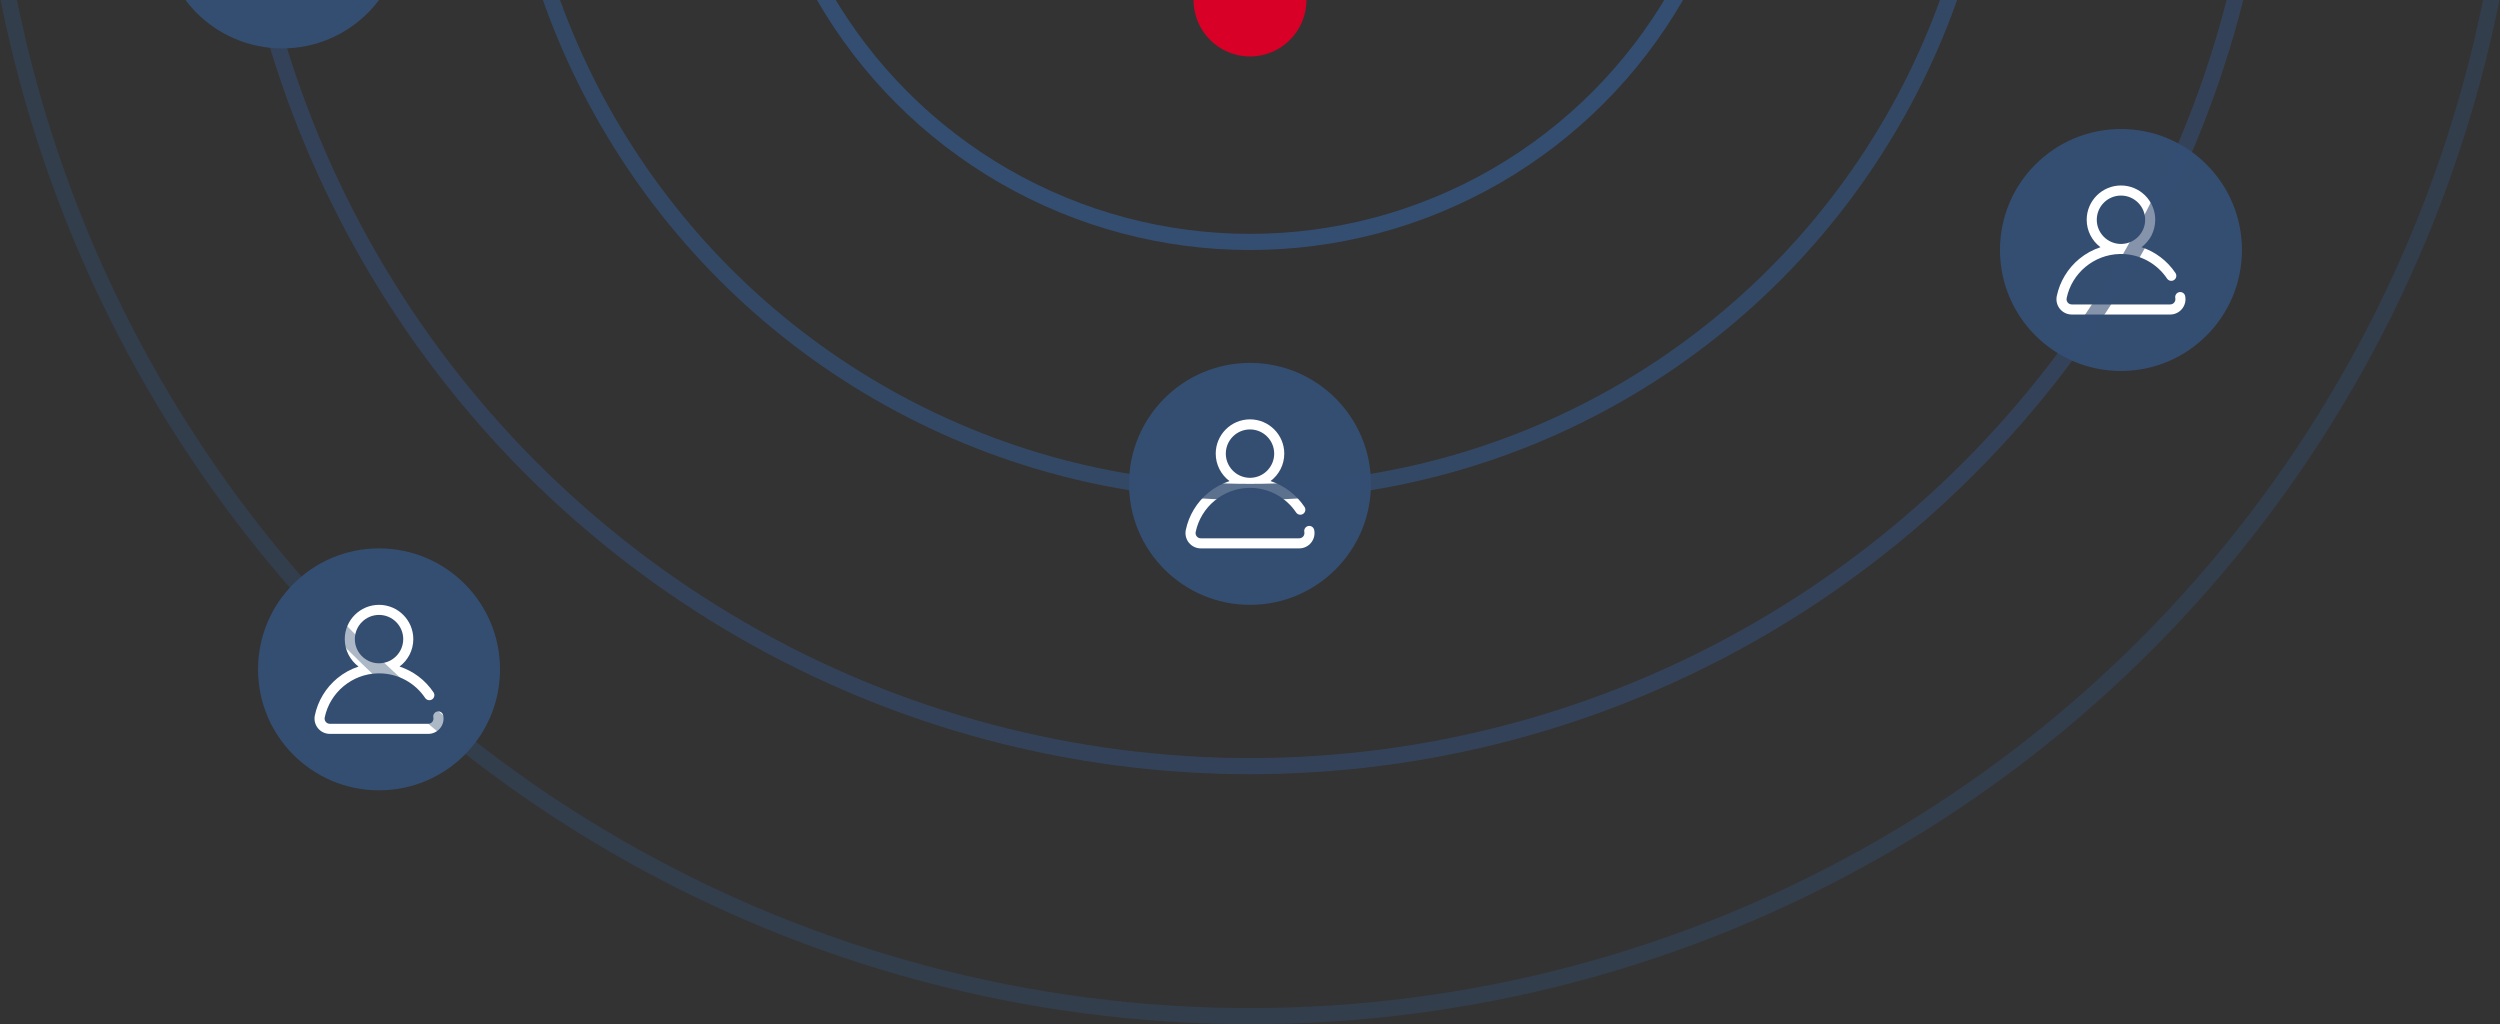 <svg width="310" height="127" viewBox="0 0 310 127" fill="none" xmlns="http://www.w3.org/2000/svg">
<rect x="0" y="0" width="310" height="127" fill="#333333" stroke="none"/>
<g clip-path="url(#clip0)">
<circle cx="47" cy="83" r="15" fill="#344E72"/>
<g clip-path="url(#clip1)">
<path d="M54.96 88.71C54.889 88.372 54.559 88.155 54.221 88.226C53.883 88.296 53.666 88.627 53.736 88.965C53.777 89.159 53.728 89.359 53.604 89.512C53.532 89.601 53.37 89.75 53.104 89.75H40.897C40.63 89.75 40.469 89.601 40.397 89.512C40.272 89.359 40.224 89.159 40.265 88.965C40.913 85.849 43.661 83.574 46.835 83.497C46.89 83.499 46.945 83.5 47 83.5C47.056 83.5 47.111 83.499 47.167 83.497C49.402 83.55 51.468 84.683 52.719 86.549C52.912 86.835 53.3 86.912 53.587 86.72C53.873 86.528 53.95 86.139 53.758 85.853C52.732 84.323 51.243 83.211 49.545 82.652C50.58 81.876 51.25 80.64 51.25 79.25C51.25 76.907 49.344 75 47 75C44.657 75 42.75 76.907 42.75 79.25C42.75 80.641 43.422 81.878 44.458 82.653C43.509 82.966 42.618 83.452 41.839 84.093C40.41 85.269 39.416 86.908 39.041 88.71C38.923 89.275 39.064 89.855 39.427 90.301C39.788 90.745 40.324 91 40.897 91H53.104C53.676 91 54.212 90.745 54.573 90.301C54.937 89.855 55.077 89.275 54.96 88.71ZM44 79.25C44 77.596 45.346 76.25 47 76.25C48.655 76.25 50 77.596 50 79.25C50 80.853 48.736 82.167 47.152 82.246C47.102 82.245 47.051 82.245 47 82.245C46.95 82.245 46.9 82.245 46.849 82.246C45.265 82.167 44 80.853 44 79.25Z" fill="white"/>
</g>
<circle cx="155" cy="60" r="15" fill="#344E72"/>
<g clip-path="url(#clip2)">
<path d="M162.96 65.71C162.889 65.372 162.559 65.155 162.221 65.226C161.883 65.296 161.666 65.627 161.736 65.965C161.777 66.159 161.728 66.359 161.604 66.512C161.531 66.601 161.371 66.75 161.104 66.75H148.897C148.63 66.75 148.469 66.601 148.397 66.512C148.272 66.359 148.224 66.159 148.265 65.965C148.913 62.849 151.661 60.574 154.835 60.497C154.89 60.499 154.945 60.5 155 60.5C155.056 60.5 155.111 60.499 155.167 60.497C157.402 60.55 159.468 61.683 160.719 63.549C160.912 63.835 161.3 63.912 161.587 63.72C161.873 63.528 161.95 63.139 161.758 62.853C160.732 61.323 159.243 60.211 157.545 59.652C158.58 58.876 159.25 57.64 159.25 56.25C159.25 53.907 157.344 52 155 52C152.657 52 150.75 53.907 150.75 56.25C150.75 57.641 151.422 58.878 152.458 59.654C151.509 59.966 150.618 60.452 149.839 61.093C148.41 62.269 147.416 63.908 147.041 65.71C146.923 66.275 147.064 66.855 147.427 67.301C147.789 67.745 148.324 68 148.897 68H161.104C161.676 68 162.212 67.745 162.573 67.301C162.937 66.855 163.077 66.275 162.96 65.71ZM152 56.25C152 54.596 153.346 53.25 155 53.25C156.655 53.25 158 54.596 158 56.25C158 57.853 156.736 59.167 155.152 59.246C155.102 59.245 155.051 59.245 155 59.245C154.95 59.245 154.899 59.245 154.849 59.246C153.265 59.167 152 57.853 152 56.25Z" fill="white"/>
</g>
<circle cx="263" cy="31" r="15" fill="#344E72"/>
<g clip-path="url(#clip3)">
<path d="M270.96 36.71C270.889 36.372 270.559 36.155 270.221 36.226C269.883 36.296 269.666 36.627 269.736 36.965C269.777 37.16 269.728 37.359 269.604 37.512C269.531 37.601 269.371 37.75 269.104 37.75H256.897C256.63 37.75 256.469 37.601 256.397 37.512C256.272 37.359 256.224 37.16 256.265 36.965C256.913 33.849 259.661 31.574 262.835 31.497C262.89 31.499 262.945 31.5 263 31.5C263.056 31.5 263.111 31.499 263.167 31.497C265.402 31.55 267.468 32.683 268.719 34.549C268.912 34.835 269.3 34.912 269.587 34.72C269.873 34.528 269.95 34.139 269.758 33.853C268.732 32.323 267.243 31.211 265.545 30.652C266.58 29.876 267.25 28.64 267.25 27.25C267.25 24.907 265.344 23 263 23C260.657 23 258.75 24.907 258.75 27.25C258.75 28.641 259.422 29.878 260.458 30.654C259.509 30.966 258.618 31.452 257.839 32.093C256.41 33.269 255.416 34.908 255.041 36.71C254.923 37.275 255.064 37.855 255.427 38.301C255.789 38.745 256.324 39 256.897 39H269.104C269.676 39 270.212 38.745 270.573 38.301C270.937 37.855 271.077 37.275 270.96 36.71ZM260 27.25C260 25.596 261.346 24.25 263 24.25C264.655 24.25 266 25.596 266 27.25C266 28.853 264.736 30.167 263.152 30.246C263.102 30.245 263.051 30.245 263 30.245C262.95 30.245 262.899 30.245 262.849 30.246C261.265 30.167 260 28.854 260 27.25Z" fill="white"/>
</g>
<circle cx="155" cy="-31" r="157" stroke="#344E72" stroke-opacity="0.4" stroke-width="2"/>
<circle cx="155" cy="-31" r="126" stroke="#344E72" stroke-opacity="0.6" stroke-width="2"/>
<circle cx="155" cy="-31" r="92" stroke="#344E72" stroke-opacity="0.8" stroke-width="2"/>
<circle cx="155" cy="-31" r="61" stroke="#344E72" stroke-width="2"/>
<circle cx="155" r="7" fill="#D80027"/>
<circle cx="35" cy="-9" r="15" fill="#344E72"/>
</g>
<defs>
<clipPath id="clip0">
<rect width="310" height="127" fill="white"/>
</clipPath>
<clipPath id="clip1">
<rect width="16" height="16" fill="white" transform="translate(39 75)"/>
</clipPath>
<clipPath id="clip2">
<rect width="16" height="16" fill="white" transform="translate(147 52)"/>
</clipPath>
<clipPath id="clip3">
<rect width="16" height="16" fill="white" transform="translate(255 23)"/>
</clipPath>
</defs>
</svg>
